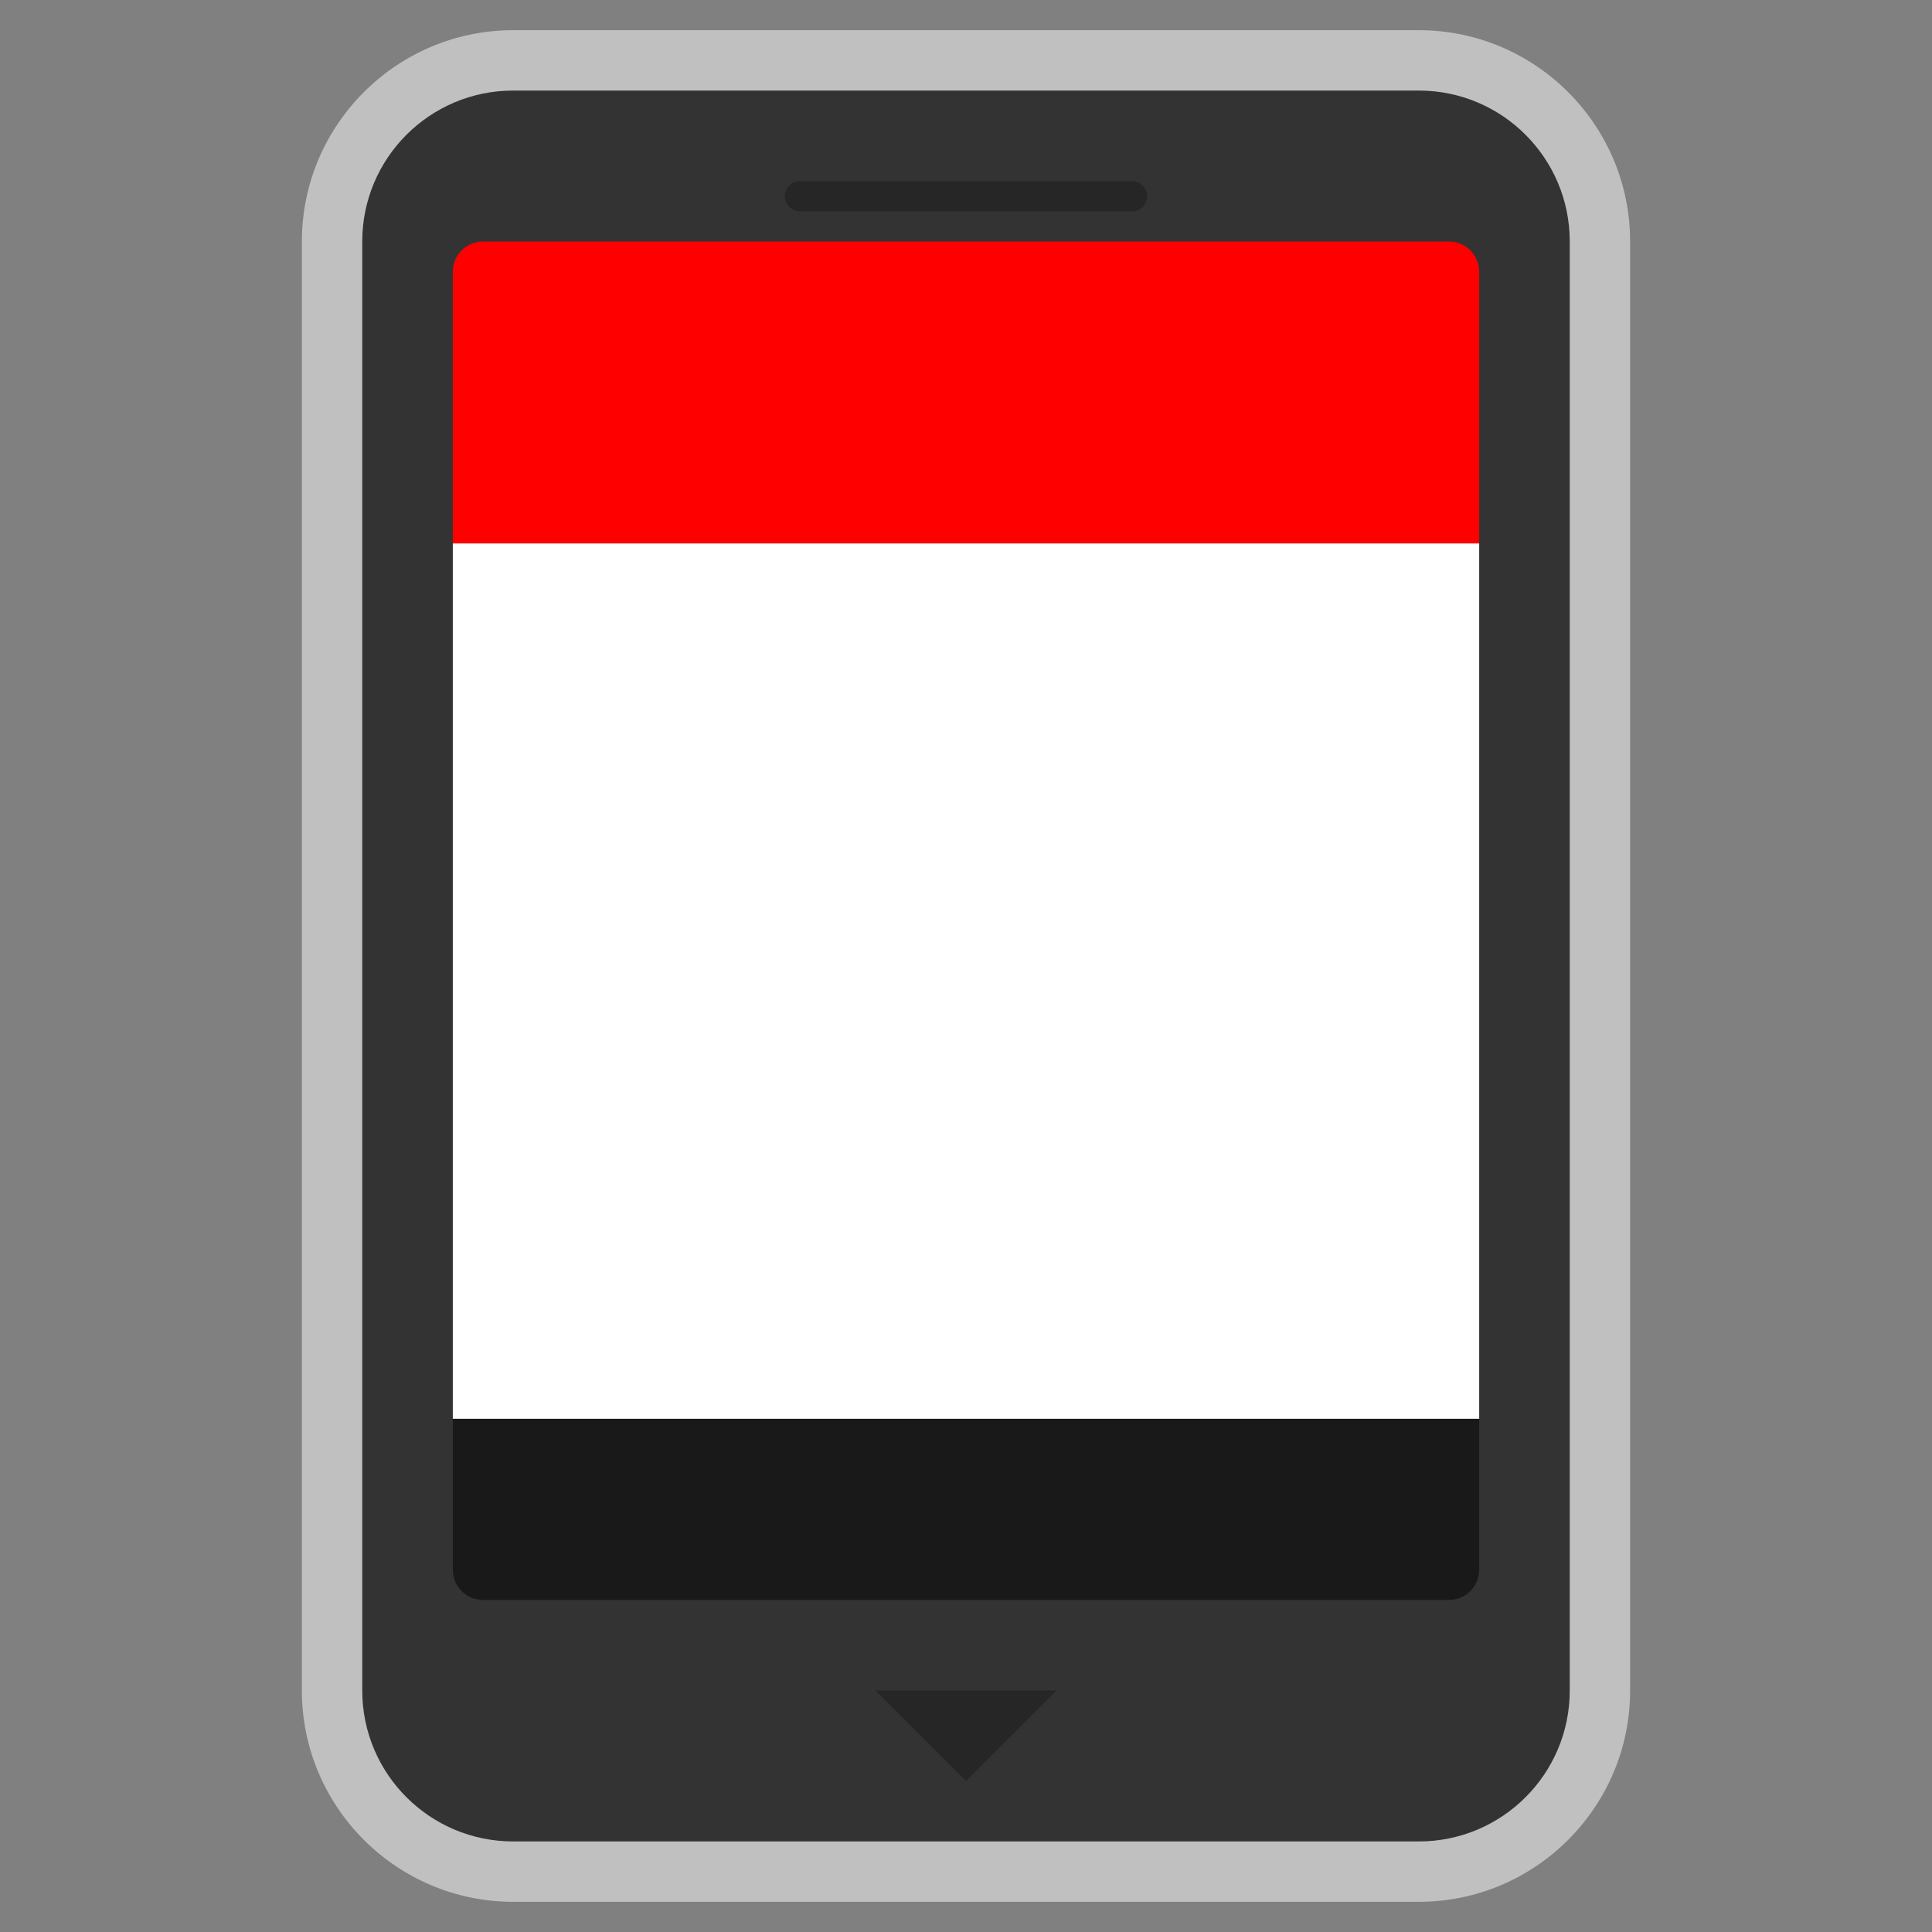 <?xml version="1.0" encoding="UTF-8" standalone="no"?>
<svg
   xmlns:dc="http://purl.org/dc/elements/1.1/"
   xmlns:cc="http://creativecommons.org/ns#"
   xmlns:rdf="http://www.w3.org/1999/02/22-rdf-syntax-ns#"
   xmlns:svg="http://www.w3.org/2000/svg"
   xmlns="http://www.w3.org/2000/svg"
   viewBox="0 0 320 320"
   height="320"
   width="320"
   xml:space="preserve"
   version="1.1"
   id="svg2"><rect x="0" y="0" width="320" height="320" fill="#808080" stroke="none"/><defs
     id="defs6"><clipPath
       id="clipPath16"
       clipPathUnits="userSpaceOnUse"><path
         id="path18"
         d="M 0,256 256,256 256,0 0,0 0,256 Z" /></clipPath><clipPath
       id="clipPath24"
       clipPathUnits="userSpaceOnUse"><path
         id="path26"
         d="M 40,252 216,252 216,4 40,4 40,252 Z" /></clipPath></defs><g
     transform="matrix(1.25,0,0,-1.25,0,320)"
     id="g10"><g
       id="g12"><g
         clip-path="url(#clipPath16)"
         id="g14"><g
           id="g20"><g
             id="g22" /><g
             id="g28"><g
               style="opacity:0.5"
               id="g30"
               clip-path="url(#clipPath24)"><g
                 id="g32"
                 transform="translate(188,252)"><path
                   id="path34"
                   style="fill:#ffffff;fill-opacity:1;fill-rule:nonzero;stroke:none"
                   d="m 0,0 -120,0 c -15.439,0 -28,-12.561 -28,-28 l 0,-192 c 0,-15.439 12.561,-28 28,-28 l 120,0 c 15.439,0 28,12.561 28,28 l 0,192 C 28,-12.561 15.439,0 0,0" /></g></g></g></g><g
           transform="translate(188,12)"
           id="g36"><path
             id="path38"
             style="fill:#333333;fill-opacity:1;fill-rule:nonzero;stroke:none"
             d="m 0,0 -120,0 c -11.046,0 -20,8.954 -20,20 l 0,192 c 0,11.046 8.954,20 20,20 l 120,0 c 11.046,0 20,-8.954 20,-20 L 20,20 C 20,8.954 11.046,0 0,0" /></g><path
           id="path40"
           style="fill:#ffffff;fill-opacity:1;fill-rule:nonzero;stroke:none"
           d="m 196,68 -136,0 0,116 136,0 0,-116 z" /><g
           transform="translate(196,184)"
           id="g42"><path
             id="path44"
             style="fill:#ff0000;fill-opacity:1;fill-rule:nonzero;stroke:none"
             d="m 0,0 -136,0 0,36 c 0,2.209 1.791,4 4,4 l 128,0 c 2.209,0 4,-1.791 4,-4 L 0,0 Z" /></g><g
           transform="translate(192,44)"
           id="g46"><path
             id="path48"
             style="fill:#191919;fill-opacity:1;fill-rule:nonzero;stroke:none"
             d="m 0,0 -128,0 c -2.209,0 -4,1.791 -4,4 l 0,20 L 4,24 4,4 C 4,1.791 2.209,0 0,0" /></g><g
           transform="translate(116,32)"
           id="g50"><path
             id="path52"
             style="fill:#262626;fill-opacity:1;fill-rule:nonzero;stroke:none"
             d="M 0,0 24,0 12,-12 0,0 Z" /></g><g
           transform="translate(150,228)"
           id="g54"><path
             id="path56"
             style="fill:#262626;fill-opacity:1;fill-rule:nonzero;stroke:none"
             d="m 0,0 -44,0 c -1.104,0 -2,0.896 -2,2 0,1.104 0.896,2 2,2 L 0,4 C 1.104,4 2,3.104 2,2 2,0.896 1.104,0 0,0" /></g></g></g></g></svg>